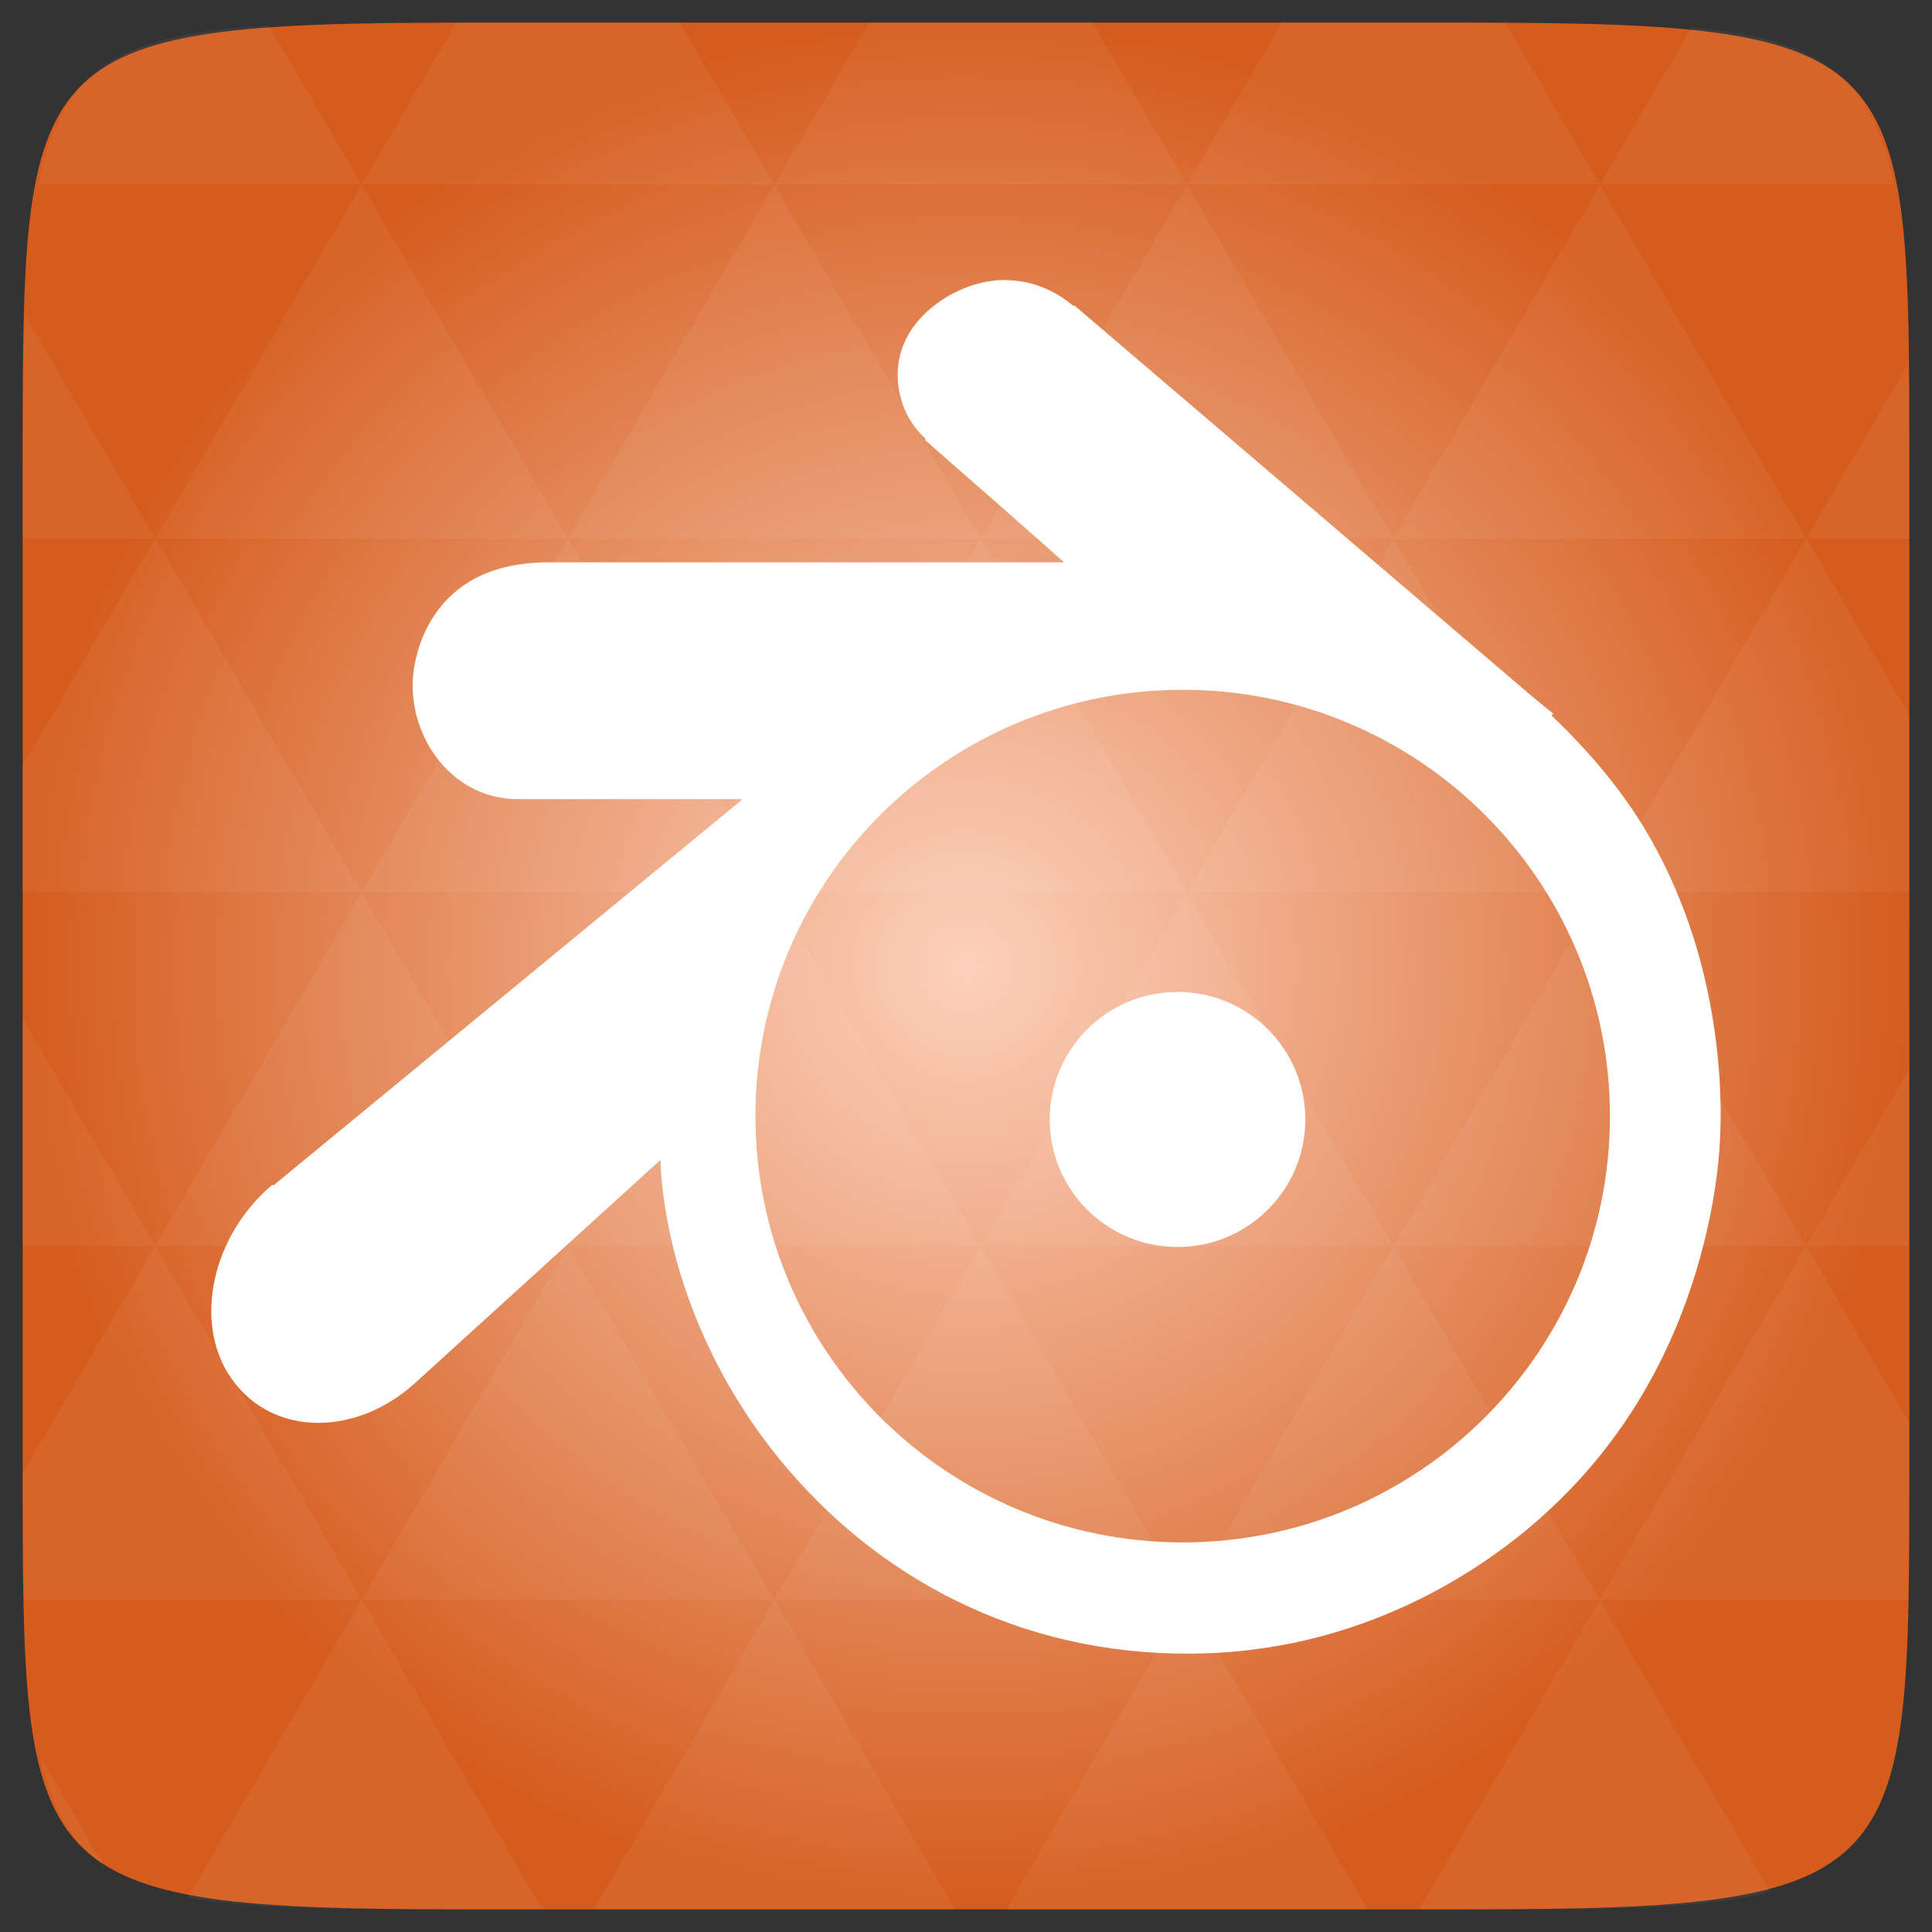 <svg xmlns="http://www.w3.org/2000/svg" viewBox="0 0 256 256" xmlns:xlink="http://www.w3.org/1999/xlink">
<rect x="0" y="0" width="256" height="256" fill="#333333" stroke="none"/>
<defs>
<linearGradient id="linearGradient3795-88">
<stop offset="0" style="stop-color:#ec893c"/>
<stop offset="1" style="stop-color:#ed7a3f"/>
</linearGradient>
<linearGradient id="linearGradient3895-9-0-3-2-4-0">
<stop offset="0" style="stop-color:#fcd1bb"/>
<stop offset="1" style="stop-color:#d55c1d"/>
</linearGradient>
<linearGradient gradientTransform="translate(-166.701 -1033.462)" xlink:href="#linearGradient3795-88" id="linearGradient7586" y1="1008.155" y2="1050.347" gradientUnits="userSpaceOnUse" x2="0"/>
<radialGradient cx="148.004" cy="160" gradientTransform="matrix(.977 0 0 .977 -16.535 -236.25)" r="128" id="radialGradient4432" xlink:href="#linearGradient3895-9-0-3-2-4-0" gradientUnits="userSpaceOnUse"/>
</defs>
<g transform="translate(0 208)">
<path style="fill:url(#radialGradient4432);color:#bebebe" d="m 253,-146.406 0,132.812 C 253,41.094 253,45 194.406,45 L 61.594,45 C 3,45 3,41.094 3,-13.594 l 0,-132.812 C 3,-201.094 3,-205 61.594,-205 l 132.812,0 C 253,-205 253,-201.094 253,-146.406 z"/>
<path style="opacity:.05;fill:#fff" d="m 204.08,44.994 c 13.555,-0.064 23.349,-0.435 30.457,-2.35 l -22.552,-38.665 -23.926,41.014 6.348,0 c 3.418,0 6.641,0.014 9.674,0 z m 7.904,-41.014 -27.344,-46.874 -27.344,46.874 54.688,0 z m 0,0 40.802,0 C 252.951,-1.204 253,-7.023 253,-13.598 l 0,-5.859 -13.672,-23.437 -27.344,46.874 z m 27.344,-46.874 -27.344,-46.874 -27.344,46.874 54.688,0 z m 0,0 13.672,0 0,-23.437 -13.672,23.437 z m -54.688,0 -27.344,-46.874 -27.344,46.874 54.688,0 z m -54.688,0 -27.344,46.874 54.688,0 -27.344,-46.874 z m 0,0 -27.344,-46.874 -27.344,46.874 54.687,0 z m -54.687,0 -27.344,46.874 54.688,0 -27.344,-46.874 z m 0,0 -27.344,-46.874 -27.344,46.874 54.688,0 z m -54.688,0 L 3,-12.774 c 0.003,6.226 0.056,11.798 0.214,16.754 l 44.708,0 -27.344,-46.874 z m 0,0 L 3,-73.014 l 0,30.12 17.578,0 z M 47.922,3.979 24.912,43.407 c 8.527,1.572 20.312,1.587 36.682,1.587 l 10.254,0 L 47.922,3.979 z m 0,-93.747 L 20.578,-136.642 3,-106.522 l 0,16.754 44.922,0 z m 0,0 54.688,0 -27.344,-46.874 -27.344,46.874 z m 27.344,-46.874 -27.344,-46.874 -27.344,46.874 54.688,0 z m 0,0 54.687,0 -27.344,-46.874 -27.344,46.874 z m 27.344,-46.874 -12.543,-21.484 -28.473,0 c -0.399,0 -0.736,-1e-5 -1.129,0 l -12.543,21.484 54.688,0 z m 0,0 54.688,0 -12.543,-21.484 -29.602,0 -12.543,21.484 z m 54.688,0 54.688,0 -12.543,-21.484 c -1.673,-0.002 -3.256,0 -5.035,0 l -24.567,0 -12.543,21.484 z m 0,0 -27.344,46.874 54.688,0 -27.344,-46.874 z m 27.344,46.874 54.688,0 -27.344,-46.874 -27.344,46.874 z m 0,0 -27.344,46.874 54.688,0 -27.344,-46.874 z m 27.344,46.874 41.016,0 0,-23.437 -13.672,-23.437 -27.344,46.874 z m 27.344,-46.874 13.672,0 0,-9.765 c 0,-4.895 -0.04,-9.347 -0.122,-13.458 l -13.55,23.223 z m -82.031,46.874 -27.344,-46.874 -27.344,46.874 54.688,0 z m 54.688,-93.747 38.971,0 c -2.95,-14.715 -10.051,-19.356 -26.825,-20.812 l -12.146,20.812 z m -164.062,0 -12.299,-21.087 c -19.509,1.109 -27.416,5.311 -30.579,21.087 l 42.877,0 z M 20.578,-136.642 3.305,-166.273 C 3.075,-160.539 3,-153.965 3,-146.407 l 0,9.765 17.578,0 z M 102.609,3.979 78.684,44.994 l 47.852,0 -23.926,-41.014 z m 54.688,0 -23.926,41.014 47.852,0 L 157.297,3.979 z M 13.834,39.287 5.289,24.639 c 1.572,7.029 4.192,11.641 8.545,14.648 z"/>
<rect width="48" x="-166.701" y="-29.1" rx="1.945" height="48" style="fill:url(#linearGradient7586)"/>
</g>
<g style="fill:#fff" transform="matrix(6.25 0 0 6.236 -22 -6284.769)">
<path style="fill-rule:evenodd;line-height:normal;color:#000" d="m 24.839,1013.769 c -0.528,0 -1.065,0.195 -1.51,0.542 -0.447,0.347 -0.737,0.81 -0.774,1.355 -0.037,0.544 0.169,1.093 0.581,1.471 l 0,0.038 c 0.965,0.849 1.969,1.724 2.942,2.594 l -10.916,0 c -0.776,0 -1.433,0.18 -1.935,0.581 -0.502,0.4 -0.822,0.998 -0.929,1.665 -0.209,1.304 0.709,2.787 2.206,2.787 l 4.761,0 -9.948,8.206 c 10e-4,0 -0.009,-0.021 -0.039,0 -0.608,0.519 -1.037,1.239 -1.2,1.974 -0.163,0.735 -0.084,1.512 0.348,2.129 0.878,1.254 2.642,1.222 3.871,0.117 l 5.226,-4.761 c 0.008,0.556 0.139,1.422 0.348,2.168 0.429,1.524 1.161,2.943 2.168,4.181 1.033,1.27 2.292,2.297 3.755,3.019 1.538,0.758 3.192,1.126 4.916,1.123 1.723,0 3.378,-0.398 4.916,-1.161 1.461,-0.729 2.761,-1.746 3.793,-3.019 1.005,-1.242 1.7,-2.656 2.129,-4.181 0.217,-0.772 0.369,-1.575 0.426,-2.361 0.054,-0.774 0.021,-1.55 -0.077,-2.322 -0.192,-1.509 -0.636,-2.932 -1.355,-4.219 -0.563,-1.01 -1.311,-1.889 -2.129,-2.671 l 0.039,-0.038 -0.426,-0.348 -9.677,-8.284 c 6.35e-4,5e-4 -0.036,-0.035 -0.039,-0.038 -0.005,0 -0.033,0 -0.039,0 -0.42,-0.351 -0.911,-0.543 -1.432,-0.542 z m 3.755,8.709 c 5.002,0 9.058,4.055 9.058,9.058 0,5.003 -4.055,9.058 -9.058,9.058 -5.002,0 -9.058,-4.055 -9.058,-9.058 0,-5.003 4.055,-9.058 9.058,-9.058 z"/>
<path d="m 28.625,25.562 c 0,1.484 -1.203,2.688 -2.688,2.688 -1.484,0 -2.688,-1.203 -2.688,-2.688 0,-1.484 1.203,-2.688 2.688,-2.688 1.484,0 2.688,1.203 2.688,2.688 z" transform="matrix(1.008 0 0 1.008 2.34 1005.841)"/>
</g>
</svg>
